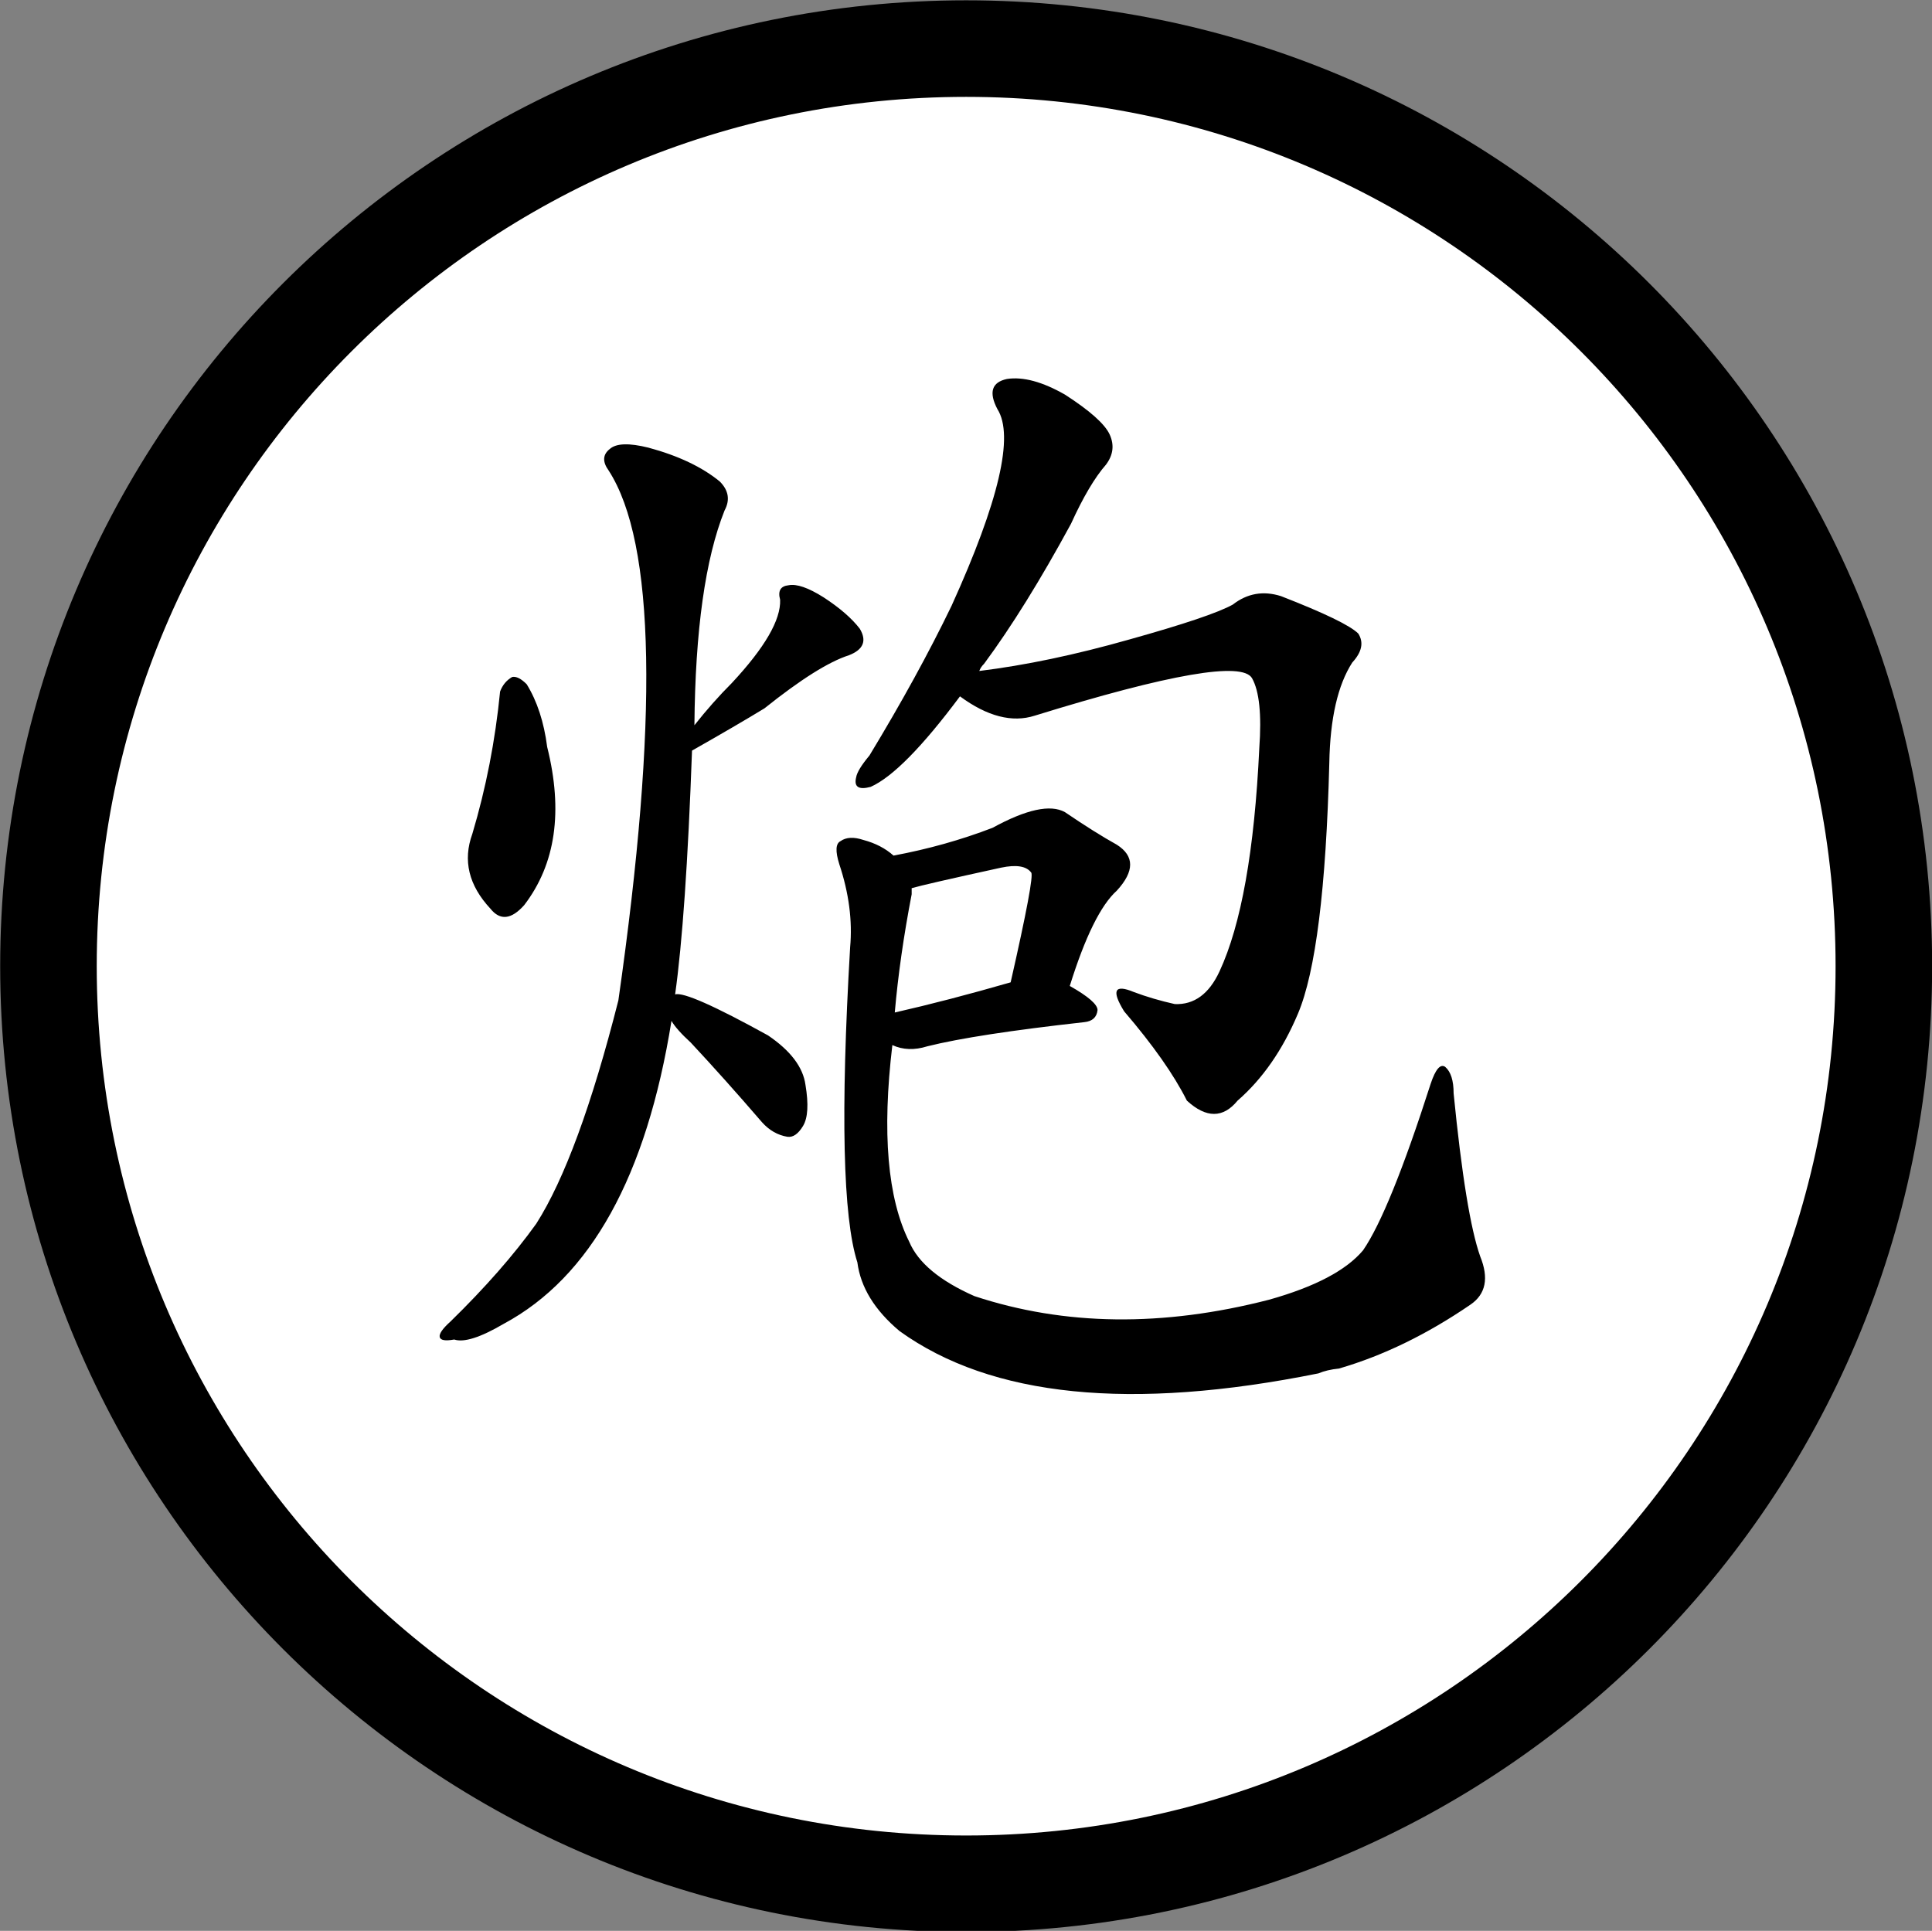 <?xml version="1.0" encoding="UTF-8" standalone="no"?>
<!-- Created with Inkscape (http://www.inkscape.org/) -->

<svg
   xmlns:dc="http://purl.org/dc/elements/1.1/"
   xmlns:cc="http://creativecommons.org/ns#"
   xmlns:rdf="http://www.w3.org/1999/02/22-rdf-syntax-ns#"
   xmlns:svg="http://www.w3.org/2000/svg"
   xmlns="http://www.w3.org/2000/svg"
   xmlns:xlink="http://www.w3.org/1999/xlink"
   xmlns:sodipodi="http://sodipodi.sourceforge.net/DTD/sodipodi-0.dtd"
   xmlns:inkscape="http://www.inkscape.org/namespaces/inkscape"
   version="1.0"
   width="100.042"
   height="99.995"
   id="svg2"
   sodipodi:version="0.32"
   inkscape:version="0.48.4 r9939"
   sodipodi:docname="red_cannon.svg"
   inkscape:output_extension="org.inkscape.output.svg.inkscape">
  <rect width="100%" height="100%" fill="#808080" stroke="none"/>
  <sodipodi:namedview
     inkscape:window-height="979"
     inkscape:window-width="1679"
     inkscape:pageshadow="2"
     inkscape:pageopacity="0.0"
     guidetolerance="10.0"
     gridtolerance="10.0"
     objecttolerance="10.0"
     borderopacity="1.0"
     bordercolor="#666666"
     pagecolor="#ffffff"
     id="base"
     inkscape:zoom="5.5437172"
     inkscape:cx="74.054578"
     inkscape:cy="40.223303"
     inkscape:window-x="0"
     inkscape:window-y="42"
     inkscape:current-layer="layer3"
     showgrid="false"
     height="1052.36px"
     width="744px"
     units="mm"
     inkscape:window-maximized="0"
     fit-margin-top="0"
     fit-margin-left="0"
     fit-margin-right="0"
     fit-margin-bottom="0" />
  <defs
     id="defs3">
    <inkscape:perspective
       sodipodi:type="inkscape:persp3d"
       inkscape:vp_x="0 : 526.18109 : 1"
       inkscape:vp_y="0 : 1000 : 0"
       inkscape:vp_z="744.09448 : 526.18109 : 1"
       inkscape:persp3d-origin="372.04724 : 350.78739 : 1"
       id="perspective153" />
    <linearGradient
       id="linearGradient6462">
      <stop
         style="stop-color:black;stop-opacity:1;"
         offset="0"
         id="stop6464" />
      <stop
         style="stop-color:black;stop-opacity:0;"
         offset="1"
         id="stop6466" />
    </linearGradient>
    <linearGradient
       inkscape:collect="always"
       xlink:href="#linearGradient6462"
       id="linearGradient6468"
       x1="24"
       y1="229.362"
       x2="90"
       y2="229.362"
       gradientUnits="userSpaceOnUse" />
    <linearGradient
       inkscape:collect="always"
       xlink:href="#linearGradient6462"
       id="linearGradient3442"
       gradientUnits="userSpaceOnUse"
       x1="24"
       y1="229.362"
       x2="90"
       y2="229.362" />
  </defs>
  <g
     inkscape:groupmode="layer"
     id="layer1"
     inkscape:label="stones"
     style="display:inline"
     transform="translate(-107.947,-694.098)" />
  <g
     inkscape:groupmode="layer"
     id="layer3"
     inkscape:label="pieces"
     style="display:inline"
     transform="translate(-107.947,-694.098)">
    <path
       transform="matrix(1.485,0,0,1.485,73.331,403.532)"
       sodipodi:type="arc"
       style="fill:#ffffff;fill-opacity:1;stroke:#000000;stroke-width:3.367;stroke-miterlimit:4;stroke-opacity:1;stroke-dasharray:none;display:inline"
       id="path17548"
       sodipodi:cx="57"
       sodipodi:cy="229.36218"
       sodipodi:rx="32"
       sodipodi:ry="32"
       d="m 89,229.362 c 0,17.673 -14.327,32 -32,32 -17.673,0 -32,-14.327 -32,-32 0,-17.673 14.327,-32 32,-32 17.673,0 32,14.327 32,32 z" />
    <path
       style="font-size:64px;font-style:normal;font-variant:normal;font-weight:normal;font-stretch:normal;text-align:start;line-height:100%;writing-mode:lr-tb;text-anchor:start;fill:#000000;fill-opacity:1;stroke:none;display:inline;font-family:AR PL UKai TW;-inkscape-font-specification:AR PL UKai TW"
       d="m 157.655,730.16 c 1.417,1.042 2.708,1.375 3.875,1 7,-2.167 10.75,-2.812 11.25,-1.938 0.375,0.667 0.5,1.875 0.375,3.625 -0.25,5.292 -0.938,9.146 -2.062,11.562 -0.542,1.167 -1.313,1.729 -2.312,1.688 -0.75,-0.167 -1.458,-0.375 -2.125,-0.625 -1,-0.417 -1.167,-0.083 -0.5,1 1.5,1.75 2.583,3.292 3.25,4.625 1,0.917 1.875,0.917 2.625,0 1.292,-1.125 2.333,-2.625 3.125,-4.5 0.917,-2.167 1.458,-6.5 1.625,-13 0.042,-2.292 0.437,-4.021 1.188,-5.188 0.5,-0.542 0.604,-1.042 0.312,-1.5 -0.417,-0.417 -1.75,-1.062 -4,-1.938 -0.917,-0.292 -1.75,-0.146 -2.5,0.438 -0.75,0.417 -2.542,1.021 -5.375,1.812 -2.792,0.792 -5.375,1.333 -7.75,1.625 0.042,-0.125 0.125,-0.25 0.25,-0.375 1.417,-1.917 2.917,-4.333 4.5,-7.25 0.625,-1.375 1.229,-2.396 1.812,-3.062 0.375,-0.5 0.437,-1.021 0.188,-1.562 -0.25,-0.542 -1.021,-1.229 -2.312,-2.062 -1.167,-0.667 -2.167,-0.937 -3,-0.812 -0.792,0.167 -0.958,0.688 -0.5,1.562 0.875,1.375 0.083,4.771 -2.375,10.188 -1.167,2.417 -2.583,5 -4.25,7.75 -0.417,0.5 -0.646,0.875 -0.688,1.125 -0.125,0.5 0.125,0.667 0.75,0.5 1.125,-0.5 2.667,-2.062 4.625,-4.688 m -3.438,8.25 c -0.417,-0.375 -0.938,-0.646 -1.562,-0.812 -0.5,-0.167 -0.896,-0.146 -1.188,0.062 -0.25,0.125 -0.271,0.521 -0.062,1.188 0.5,1.5 0.687,2.938 0.562,4.312 -0.5,8.542 -0.375,13.979 0.375,16.312 0.167,1.292 0.896,2.479 2.188,3.562 4.75,3.417 11.979,4.146 21.688,2.188 0.292,-0.125 0.646,-0.208 1.062,-0.25 2.292,-0.667 4.562,-1.771 6.812,-3.312 0.792,-0.542 0.958,-1.375 0.5,-2.5 -0.5,-1.417 -0.958,-4.229 -1.375,-8.438 -6e-5,-0.667 -0.146,-1.125 -0.438,-1.375 -0.25,-0.167 -0.5,0.125 -0.75,0.875 -1.417,4.417 -2.583,7.292 -3.5,8.625 -0.875,1.042 -2.5,1.896 -4.875,2.562 -5.5,1.417 -10.583,1.354 -15.25,-0.188 -1.792,-0.792 -2.917,-1.729 -3.375,-2.812 -1.125,-2.25 -1.417,-5.646 -0.875,-10.188 0.542,0.25 1.146,0.271 1.812,0.062 1.667,-0.417 4.375,-0.833 8.125,-1.25 0.417,-0.042 0.646,-0.25 0.688,-0.625 -4e-5,-0.292 -0.479,-0.708 -1.438,-1.25 0.792,-2.542 1.604,-4.187 2.438,-4.938 0.917,-1 0.917,-1.792 0,-2.375 -0.75,-0.417 -1.646,-0.979 -2.688,-1.688 -0.75,-0.417 -2,-0.146 -3.75,0.812 -1.625,0.625 -3.333,1.104 -5.125,1.438 m 0.938,2 c -3e-5,-0.125 -3e-5,-0.229 0,-0.312 0.417,-0.125 1.958,-0.479 4.625,-1.062 0.792,-0.167 1.312,-0.083 1.562,0.25 0.125,0.125 -0.229,2.021 -1.062,5.688 -2.167,0.625 -4.167,1.146 -6,1.562 0.167,-1.917 0.458,-3.958 0.875,-6.125 m -21.312,-10.5 c -0.25,2.542 -0.729,5 -1.438,7.375 -0.5,1.375 -0.188,2.667 0.938,3.875 0.5,0.625 1.083,0.563 1.75,-0.188 1.625,-2.125 2.021,-4.854 1.188,-8.188 -0.167,-1.292 -0.521,-2.375 -1.062,-3.25 -0.292,-0.292 -0.542,-0.417 -0.75,-0.375 -0.292,0.167 -0.5,0.417 -0.625,0.75 m 8.875,17.062 c 0.167,0.292 0.5,0.667 1,1.125 1.167,1.25 2.396,2.625 3.688,4.125 0.375,0.417 0.812,0.667 1.312,0.75 0.292,0.042 0.562,-0.146 0.812,-0.562 0.25,-0.417 0.292,-1.125 0.125,-2.125 -0.125,-0.917 -0.771,-1.771 -1.938,-2.562 -2.792,-1.542 -4.396,-2.25 -4.812,-2.125 0.375,-2.667 0.667,-6.875 0.875,-12.625 1.542,-0.875 2.792,-1.604 3.75,-2.188 1.875,-1.5 3.333,-2.417 4.375,-2.75 0.75,-0.292 0.937,-0.75 0.562,-1.375 -0.417,-0.542 -1.042,-1.083 -1.875,-1.625 -0.792,-0.5 -1.396,-0.708 -1.812,-0.625 -0.417,0.042 -0.563,0.292 -0.438,0.75 0.042,1.042 -0.792,2.479 -2.5,4.312 -0.667,0.667 -1.313,1.396 -1.938,2.188 0.042,-4.917 0.562,-8.625 1.562,-11.125 0.292,-0.542 0.208,-1.042 -0.25,-1.5 -0.917,-0.75 -2.146,-1.333 -3.688,-1.75 -1,-0.25 -1.667,-0.229 -2,0.062 -0.375,0.292 -0.396,0.667 -0.062,1.125 2.417,3.75 2.583,12.896 0.5,27.438 -1.375,5.417 -2.792,9.271 -4.25,11.562 -1.167,1.625 -2.646,3.312 -4.438,5.062 -0.417,0.375 -0.604,0.646 -0.562,0.812 0.042,0.167 0.292,0.208 0.75,0.125 0.5,0.167 1.354,-0.104 2.562,-0.812 4.5,-2.417 7.396,-7.646 8.688,-15.688"
       id="text17556"
       inkscape:connector-curvature="0" />
  </g>
</svg>
